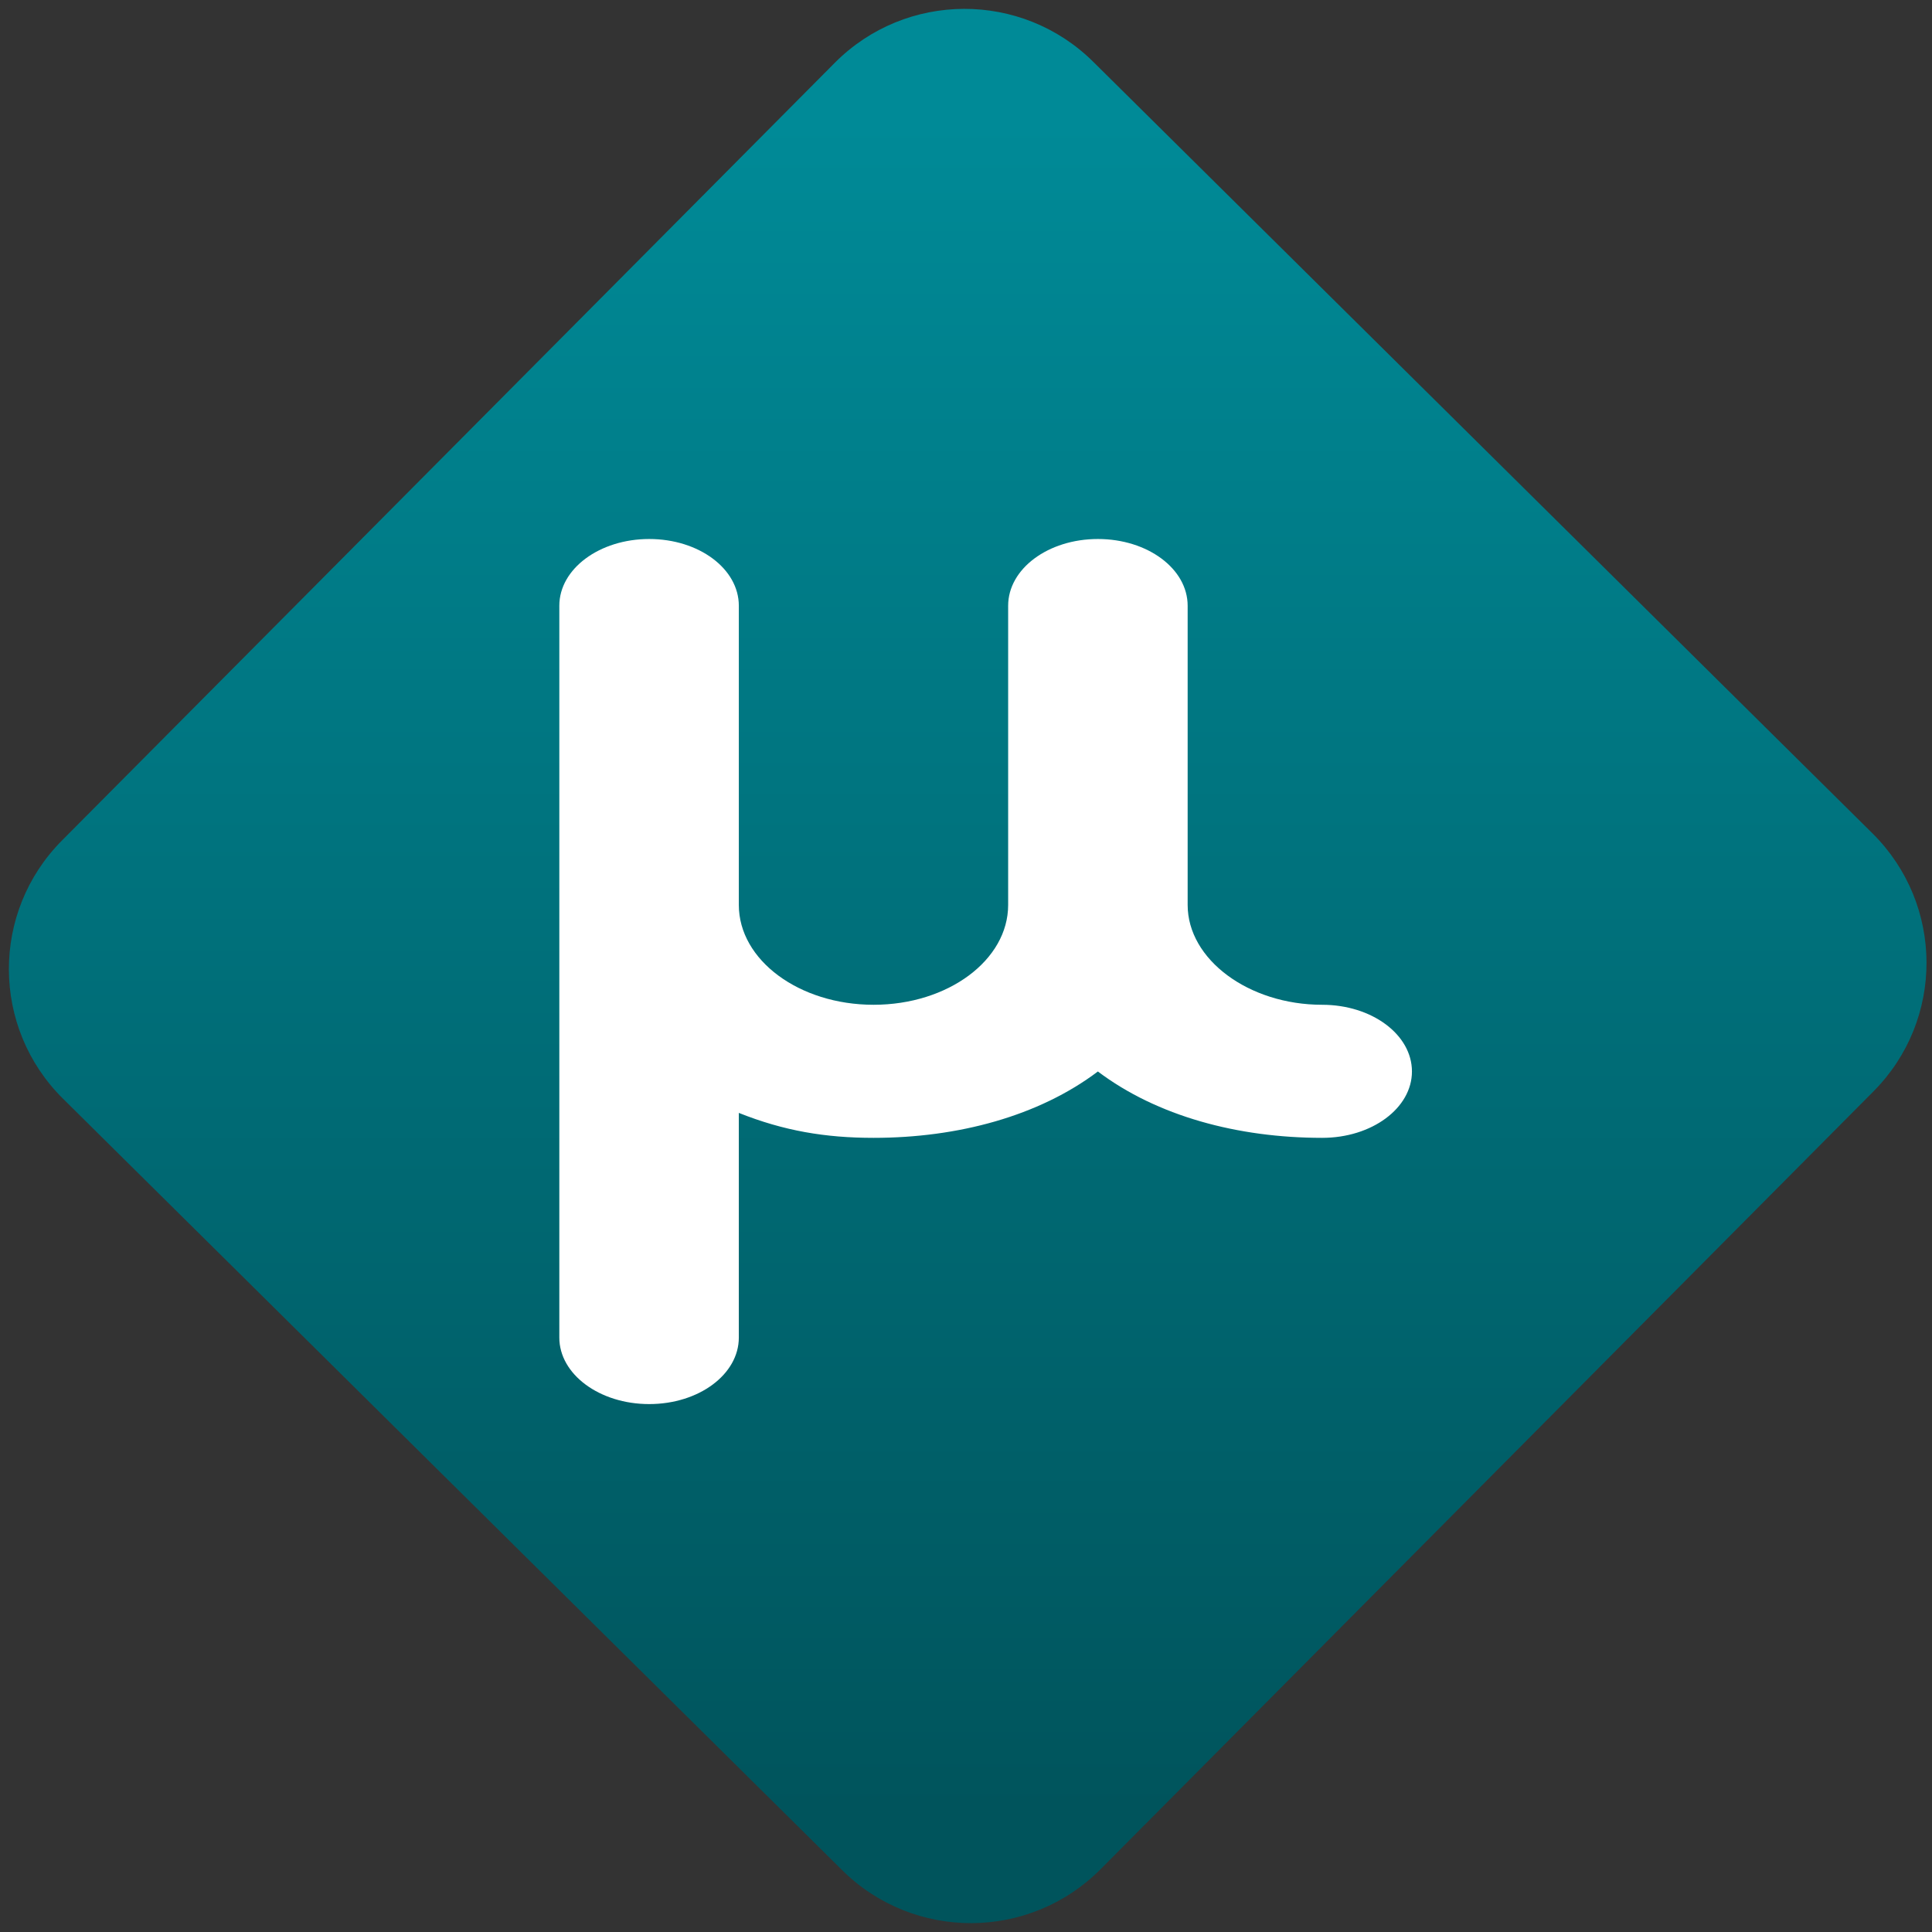 <svg width="64" height="64" viewBox="0 0 64 64" version="1.1"><rect x="0" y="0" width="64" height="64" fill="#333333" stroke="none"/><defs><linearGradient id="linear-pattern-0" gradientUnits="userSpaceOnUse" x1="0" y1="0" x2="0" y2="1" gradientTransform="matrix(60, 0, 0, 56, 0, 4)"><stop offset="0" stop-color="#008a97" stop-opacity="1"/><stop offset="1" stop-color="#00545c" stop-opacity="1"/></linearGradient></defs><path fill="url(#linear-pattern-0)" fill-opacity="1" d="M 36.219 2.051 L 62.027 27.605 C 64.402 29.957 64.418 33.785 62.059 36.156 L 36.461 61.918 C 34.105 64.289 30.27 64.305 27.895 61.949 L 2.086 36.395 C -0.289 34.043 -0.305 30.215 2.051 27.844 L 27.652 2.082 C 30.008 -0.289 33.844 -0.305 36.219 2.051 Z M 36.219 2.051 " /><g transform="matrix(1.008,0,0,1.003,16.221,16.077)"><path fill-rule="nonzero" fill="rgb(100%, 100%, 100%)" fill-opacity="1" d="M 5.242 1.773 C 3.609 1.773 2.289 2.758 2.289 3.977 L 2.289 28.148 C 2.289 29.359 3.609 30.344 5.242 30.344 C 6.879 30.344 8.188 29.359 8.188 28.148 L 8.188 20.727 C 9.668 21.32 11.031 21.551 12.617 21.551 C 15.391 21.551 18.047 20.832 19.988 19.359 C 21.93 20.832 24.586 21.551 27.359 21.551 C 28.992 21.551 30.309 20.57 30.309 19.359 C 30.309 18.141 28.992 17.156 27.359 17.156 C 24.945 17.156 22.938 15.66 22.938 13.859 L 22.938 3.977 C 22.938 2.758 21.625 1.773 19.988 1.773 C 18.352 1.773 17.039 2.758 17.039 3.977 L 17.039 13.859 C 17.039 15.68 15.062 17.156 12.617 17.156 C 10.172 17.156 8.188 15.68 8.188 13.859 L 8.188 3.977 C 8.188 2.758 6.879 1.773 5.242 1.773 Z M 5.242 1.773 "/></g></svg>

